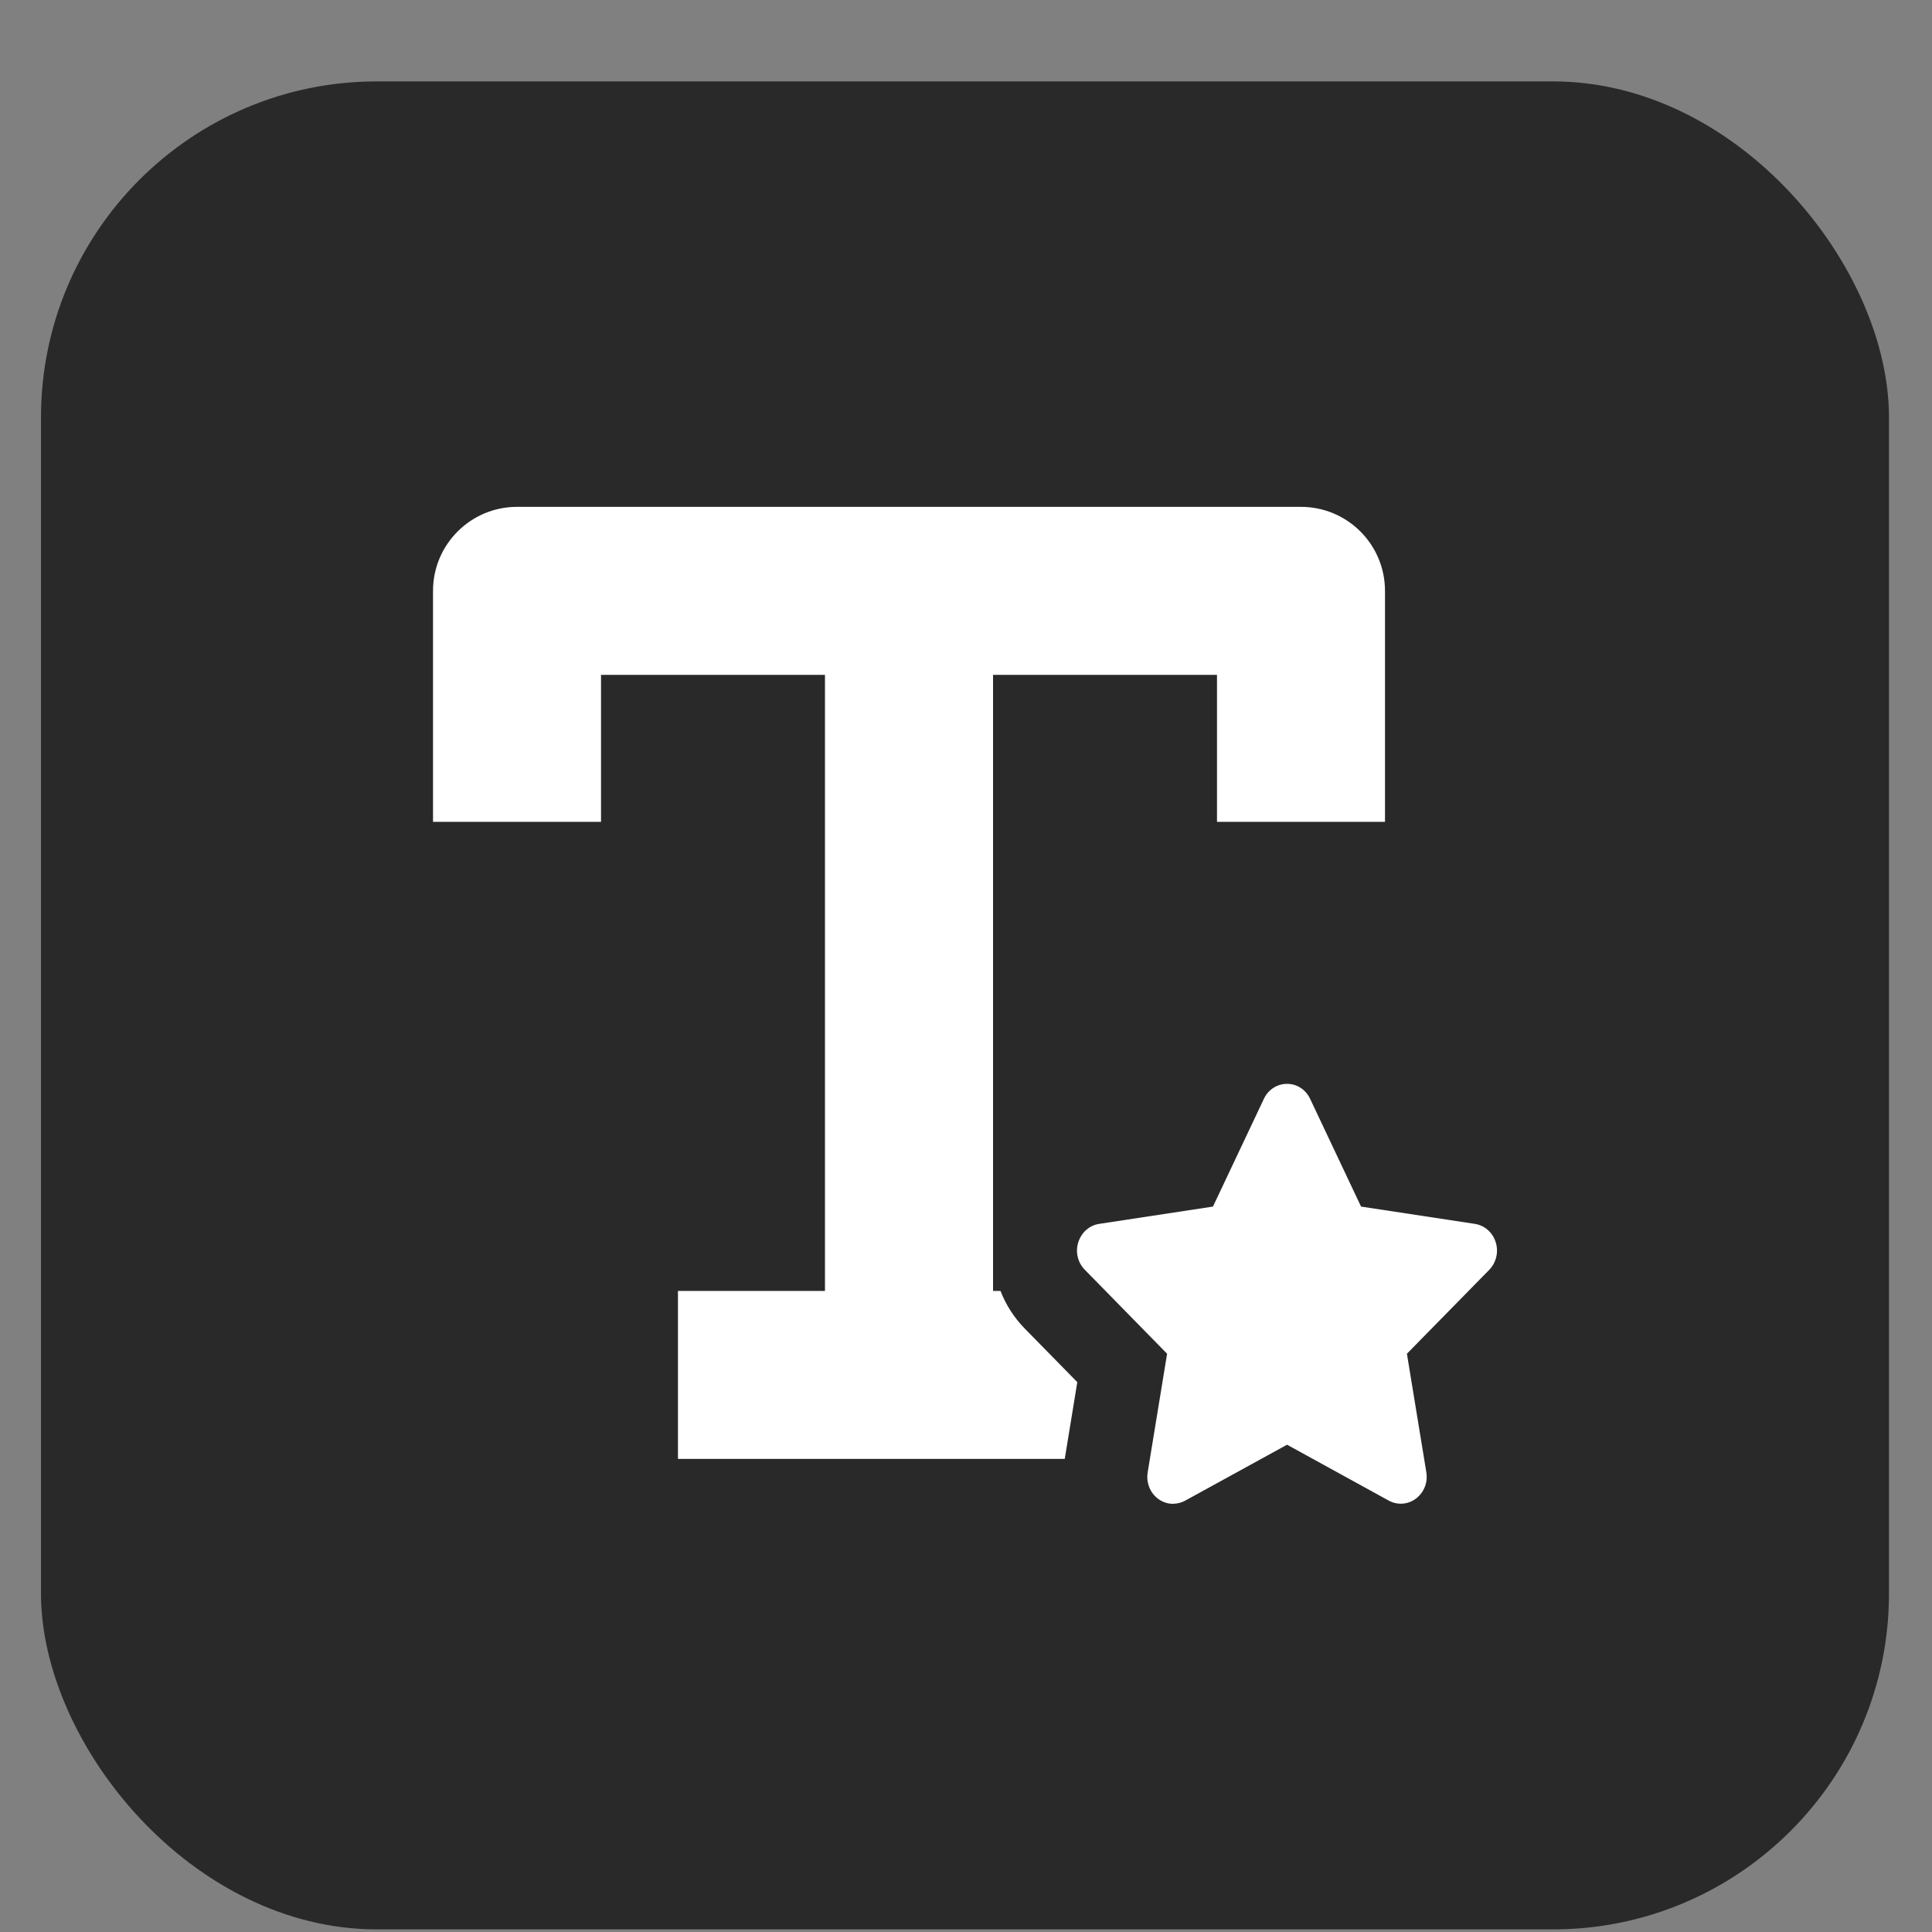 <svg width="23" height="23" viewBox="0 0 23 23" fill="none" xmlns="http://www.w3.org/2000/svg">
<rect x="0" y="0" width="23" height="23" fill="#808080" stroke="none"/>
<rect x="0.488" y="0.969" width="22" height="22" rx="4" fill="#292929"/>
<path d="M5.155 7.034C5.155 6.482 5.603 6.034 6.155 6.034H15.488C16.04 6.034 16.488 6.482 16.488 7.034V9.784H14.488V8.034H11.822V15.368H11.911C11.974 15.533 12.072 15.686 12.201 15.818L12.202 15.819L12.825 16.454L12.676 17.365L12.676 17.368H8.071V15.368H9.821V8.034H7.155V9.784H5.155V7.034Z" fill="white"/>
<path d="M12.915 15.117C12.83 15.031 12.8 14.905 12.837 14.788C12.874 14.671 12.969 14.588 13.085 14.57L14.44 14.364L15.046 13.082C15.098 12.971 15.204 12.903 15.322 12.903C15.44 12.903 15.545 12.971 15.597 13.082L16.203 14.364L17.558 14.57C17.674 14.588 17.769 14.671 17.806 14.788C17.843 14.905 17.812 15.031 17.729 15.117L16.749 16.116L16.98 17.526C17 17.648 16.953 17.767 16.857 17.84C16.761 17.912 16.638 17.921 16.534 17.865L15.322 17.199L14.109 17.865C14.064 17.889 14.015 17.902 13.966 17.902L13.967 17.903C13.903 17.903 13.84 17.883 13.786 17.842C13.69 17.77 13.643 17.649 13.663 17.527L13.894 16.116L12.915 15.117Z" fill="white"/>
</svg>
